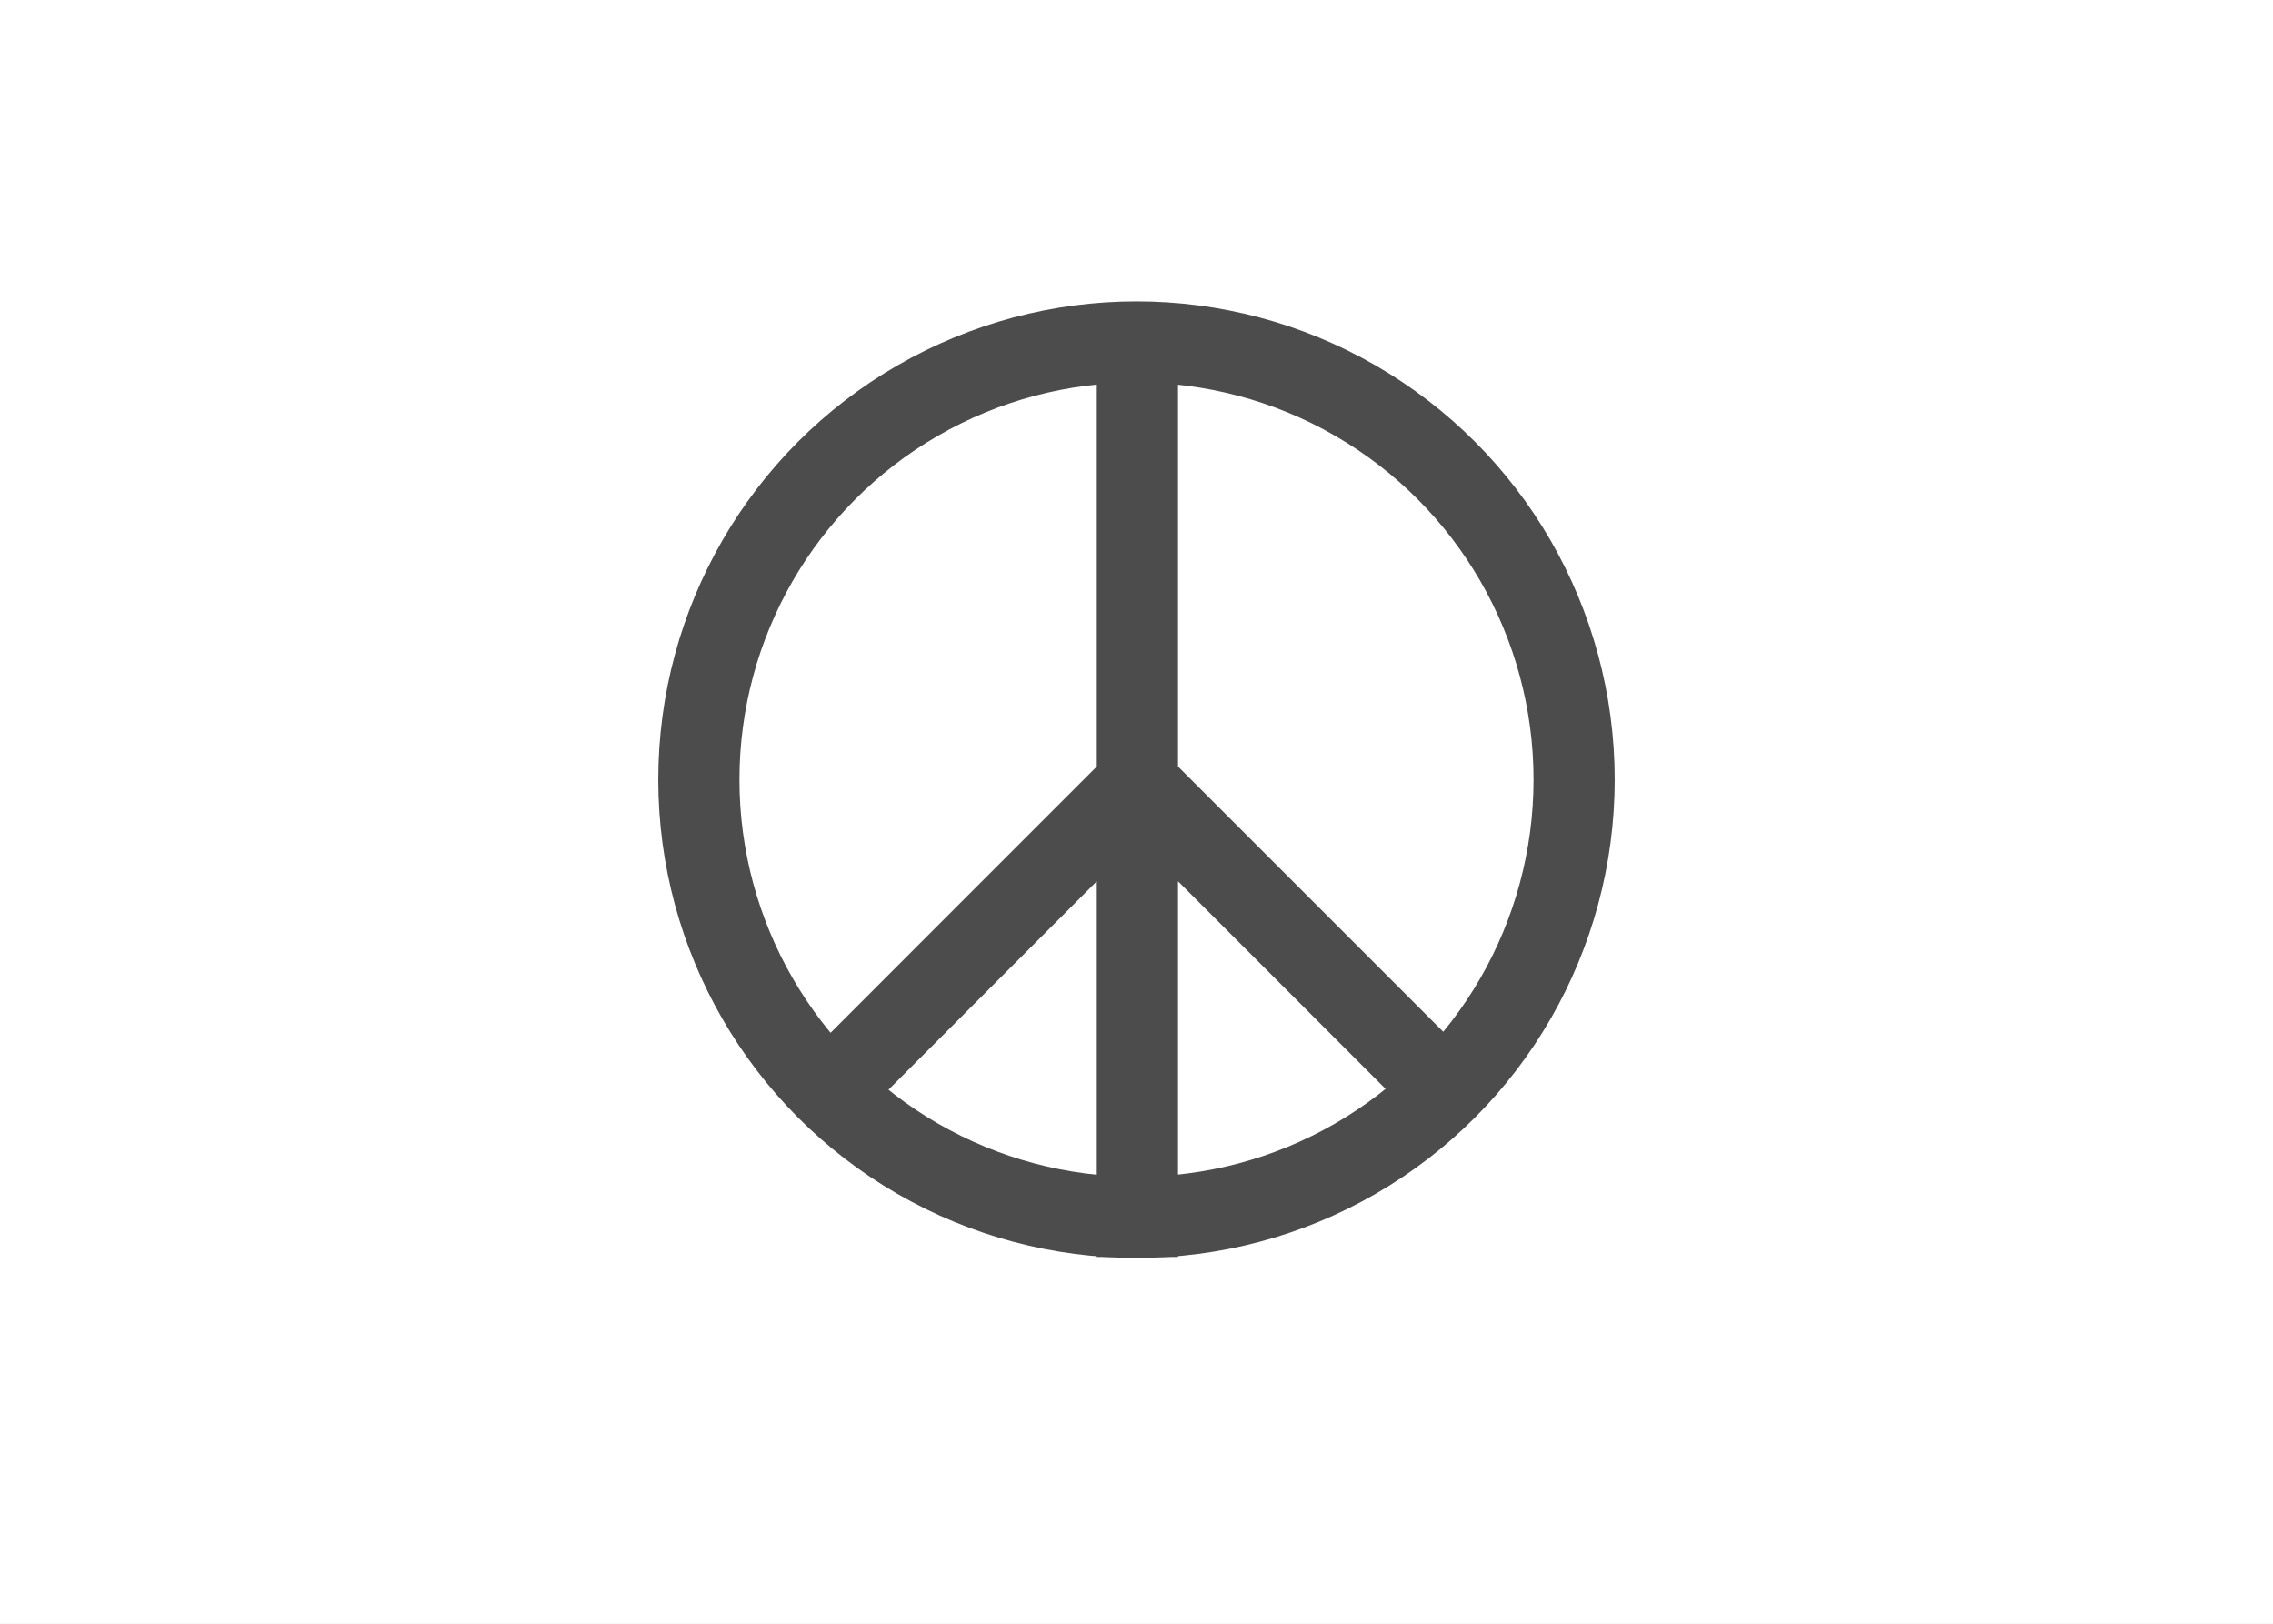 <svg width="28" height="20" viewBox="0 0 28 20" fill="none" xmlns="http://www.w3.org/2000/svg">
<rect x="0" y="0" width="28" height="20" fill="#808080" stroke="none"/>
<g clip-path="url(#clip0_25_342)">
<rect width="28" height="20" fill="white"/>
<rect width="28" height="20" fill="white"/>
<circle cx="14" cy="9.603" r="5.391" stroke="#4C4C4C"/>
<path d="M14.011 3.815V9.648M14.011 15.482V9.648M14.011 9.648L17.817 13.454M14.011 9.648L10.206 13.454" stroke="#4C4C4C"/>
</g>
<defs>
<clipPath id="clip0_25_342">
<rect width="28" height="20" fill="white"/>
</clipPath>
</defs>
</svg>
